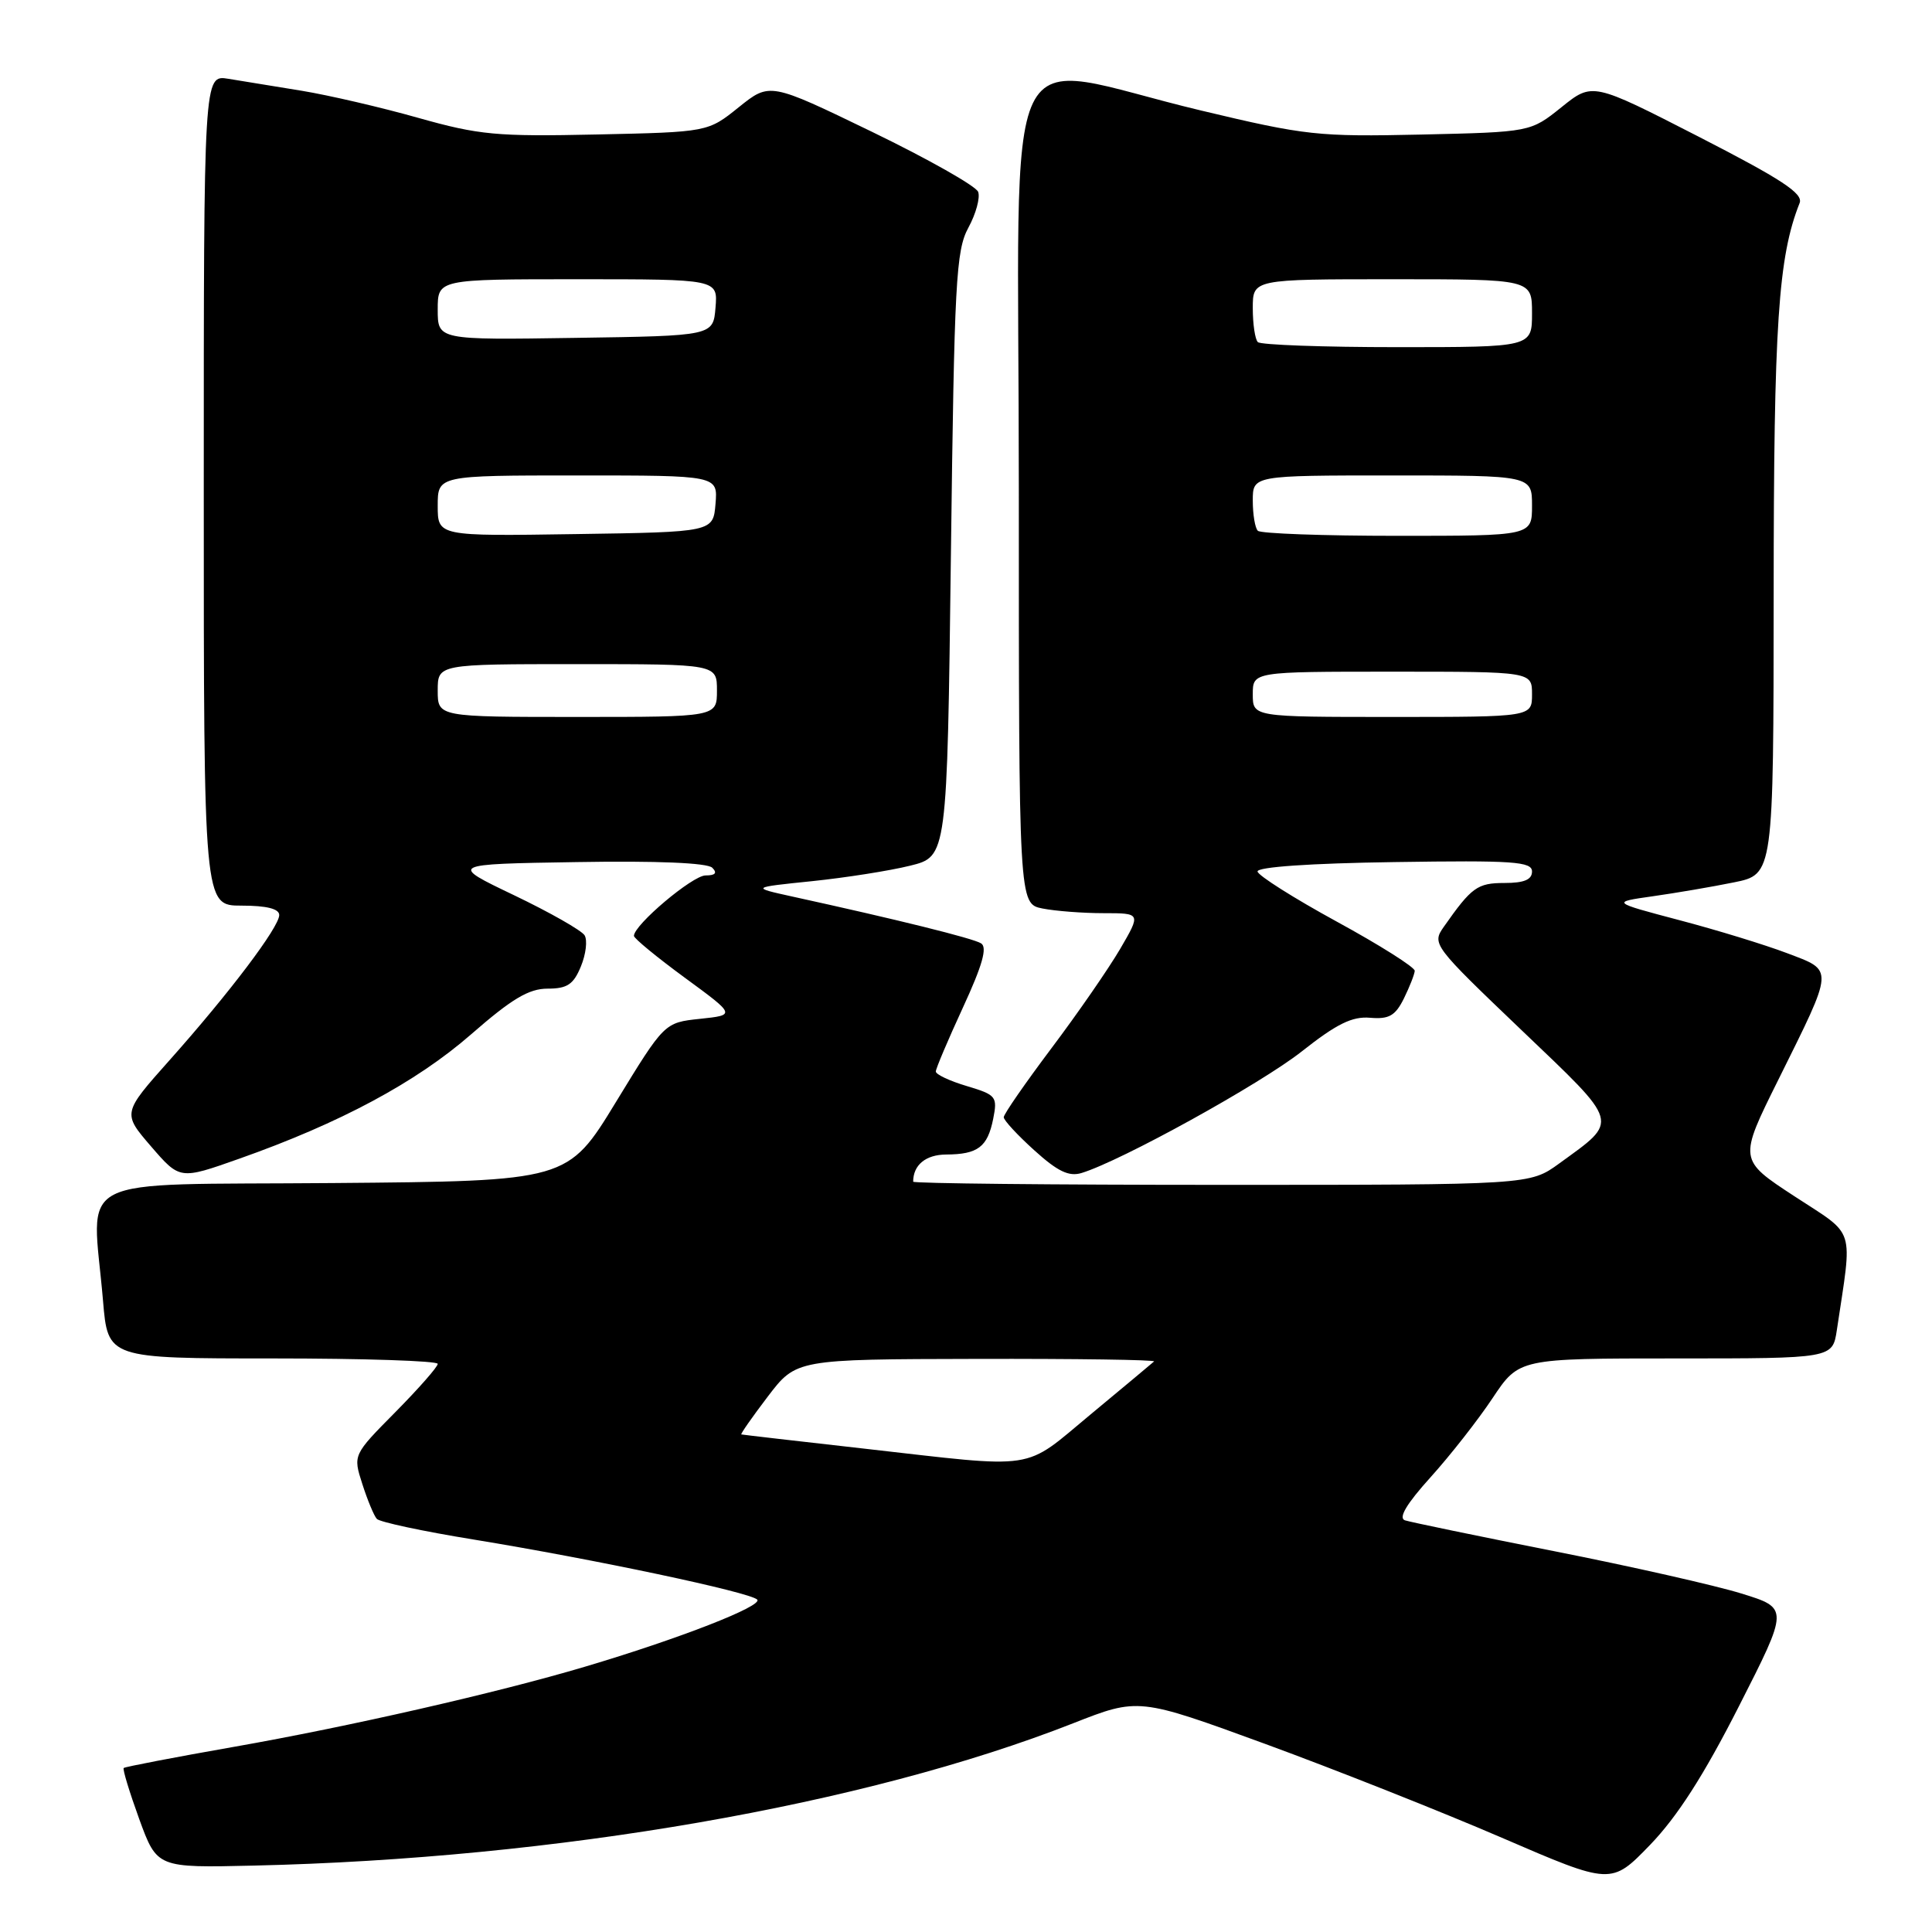 <?xml version="1.0" encoding="UTF-8" standalone="no"?>
<!DOCTYPE svg PUBLIC "-//W3C//DTD SVG 1.1//EN" "http://www.w3.org/Graphics/SVG/1.1/DTD/svg11.dtd" >
<svg xmlns="http://www.w3.org/2000/svg" xmlns:xlink="http://www.w3.org/1999/xlink" version="1.1" viewBox="0 0 256 256">
 <g >
 <path fill="currentColor"
d=" M 230.40 226.12 C 237.03 213.09 237.03 213.09 230.75 211.15 C 227.30 210.08 216.15 207.56 205.99 205.55 C 195.82 203.54 186.90 201.69 186.16 201.45 C 185.26 201.14 186.37 199.27 189.55 195.75 C 192.16 192.86 195.86 188.14 197.78 185.25 C 201.28 180.00 201.28 180.00 222.05 180.00 C 242.82 180.00 242.82 180.00 243.39 176.25 C 245.48 162.27 245.99 163.89 237.77 158.51 C 230.37 153.67 230.37 153.67 235.63 143.09 C 243.09 128.04 243.05 128.68 236.77 126.29 C 233.87 125.19 227.45 123.22 222.50 121.92 C 213.50 119.54 213.50 119.54 219.00 118.76 C 222.03 118.33 226.86 117.51 229.75 116.92 C 235.00 115.86 235.00 115.86 235.02 78.68 C 235.03 42.93 235.62 34.05 238.46 26.90 C 238.96 25.64 236.09 23.76 225.06 18.10 C 211.01 10.90 211.01 10.90 206.91 14.20 C 202.80 17.50 202.80 17.50 188.32 17.83 C 174.65 18.13 173.03 17.96 159.17 14.65 C 131.93 8.16 135.00 1.78 135.00 64.81 C 135.00 119.75 135.00 119.75 138.13 120.38 C 139.84 120.72 143.49 121.00 146.22 121.00 C 151.19 121.00 151.19 121.00 148.42 125.75 C 146.89 128.36 142.80 134.28 139.32 138.90 C 135.85 143.52 133.00 147.63 133.00 148.04 C 133.00 148.44 134.83 150.42 137.06 152.43 C 140.14 155.22 141.64 155.94 143.31 155.43 C 148.56 153.83 167.01 143.64 172.49 139.32 C 177.12 135.66 179.18 134.65 181.55 134.86 C 184.05 135.07 184.88 134.60 186.02 132.31 C 186.78 130.76 187.43 129.11 187.46 128.64 C 187.48 128.17 182.83 125.23 177.13 122.12 C 171.42 119.00 166.70 116.01 166.63 115.48 C 166.55 114.88 173.61 114.39 184.75 114.23 C 200.55 113.99 203.00 114.16 203.00 115.48 C 203.00 116.56 201.95 117.00 199.36 117.00 C 195.76 117.00 195.00 117.55 191.31 122.81 C 189.72 125.08 189.87 125.28 201.56 136.45 C 214.81 149.11 214.59 148.36 206.60 154.17 C 202.70 157.00 202.70 157.00 161.85 157.00 C 139.38 157.00 121.00 156.81 121.00 156.58 C 121.00 154.37 122.66 153.00 125.36 152.98 C 129.57 152.96 130.85 151.99 131.60 148.27 C 132.19 145.30 132.01 145.08 128.11 143.91 C 125.85 143.24 124.00 142.37 124.00 141.98 C 124.00 141.60 125.62 137.78 127.59 133.51 C 130.18 127.90 130.85 125.53 130.00 125.00 C 128.91 124.32 118.79 121.82 105.00 118.80 C 99.50 117.59 99.50 117.59 107.59 116.76 C 112.04 116.30 117.89 115.38 120.59 114.71 C 125.50 113.50 125.50 113.50 126.00 73.50 C 126.45 37.26 126.67 33.19 128.32 30.16 C 129.32 28.32 129.90 26.19 129.61 25.42 C 129.31 24.65 122.98 21.07 115.53 17.46 C 102.00 10.91 102.00 10.91 97.90 14.20 C 93.80 17.50 93.80 17.50 79.08 17.82 C 65.79 18.11 63.49 17.89 55.43 15.62 C 50.52 14.23 43.58 12.62 40.00 12.03 C 36.42 11.45 32.04 10.74 30.25 10.44 C 27.00 9.91 27.00 9.91 27.00 64.95 C 27.00 120.00 27.00 120.00 32.00 120.00 C 35.34 120.00 37.00 120.42 37.00 121.25 C 36.99 122.86 30.40 131.58 22.45 140.50 C 16.22 147.50 16.22 147.50 20.02 151.91 C 23.83 156.32 23.83 156.32 31.66 153.55 C 45.04 148.83 55.14 143.41 62.43 137.05 C 67.81 132.35 70.07 131.00 72.56 131.00 C 75.16 131.00 75.99 130.45 76.97 128.06 C 77.64 126.44 77.86 124.59 77.46 123.93 C 77.05 123.28 72.85 120.89 68.11 118.62 C 59.50 114.50 59.50 114.50 76.43 114.23 C 87.02 114.05 93.73 114.33 94.38 114.98 C 95.07 115.67 94.80 116.00 93.49 116.00 C 91.77 116.00 84.00 122.55 84.00 124.01 C 84.00 124.34 87.04 126.84 90.75 129.56 C 97.49 134.50 97.49 134.50 92.76 135.00 C 88.04 135.50 88.04 135.50 81.63 146.00 C 75.23 156.50 75.23 156.50 44.12 156.76 C 8.82 157.06 12.21 155.33 13.65 172.35 C 14.29 180.00 14.29 180.00 36.15 180.00 C 48.17 180.00 58.00 180.32 58.00 180.72 C 58.00 181.12 55.47 183.99 52.39 187.11 C 46.77 192.79 46.77 192.79 48.01 196.64 C 48.69 198.76 49.55 200.84 49.93 201.26 C 50.31 201.68 56.06 202.91 62.72 203.99 C 78.81 206.62 99.30 210.96 100.33 211.95 C 101.18 212.78 89.94 217.16 77.50 220.85 C 65.91 224.30 46.12 228.81 30.97 231.47 C 23.12 232.85 16.56 234.11 16.39 234.27 C 16.23 234.44 17.16 237.48 18.45 241.04 C 20.81 247.50 20.81 247.50 33.65 247.20 C 73.70 246.28 114.61 239.18 142.18 228.35 C 150.86 224.94 150.86 224.94 167.68 231.09 C 176.93 234.48 191.03 240.07 199.00 243.51 C 213.50 249.77 213.50 249.77 218.64 244.46 C 222.24 240.73 225.76 235.25 230.40 226.12 Z  M 114.50 191.95 C 105.70 190.96 98.38 190.11 98.23 190.07 C 98.09 190.03 99.66 187.78 101.73 185.06 C 105.50 180.11 105.50 180.11 129.42 180.06 C 142.57 180.03 153.15 180.18 152.92 180.40 C 152.69 180.61 148.92 183.76 144.53 187.40 C 135.42 194.96 137.81 194.59 114.50 191.95 Z  M 58.00 91.50 C 58.00 88.00 58.00 88.00 76.50 88.00 C 95.00 88.00 95.00 88.00 95.00 91.50 C 95.00 95.00 95.00 95.00 76.50 95.00 C 58.00 95.00 58.00 95.00 58.00 91.50 Z  M 166.00 92.00 C 166.00 89.00 166.00 89.00 184.50 89.00 C 203.00 89.00 203.00 89.00 203.00 92.00 C 203.00 95.00 203.00 95.00 184.50 95.00 C 166.00 95.00 166.00 95.00 166.00 92.00 Z  M 58.00 67.02 C 58.00 63.00 58.00 63.00 76.56 63.00 C 95.12 63.00 95.12 63.00 94.81 66.75 C 94.50 70.50 94.50 70.50 76.25 70.77 C 58.00 71.05 58.00 71.05 58.00 67.02 Z  M 166.67 70.33 C 166.30 69.97 166.00 68.17 166.00 66.33 C 166.00 63.00 166.00 63.00 184.50 63.00 C 203.00 63.00 203.00 63.00 203.00 67.00 C 203.00 71.00 203.00 71.00 185.17 71.00 C 175.36 71.00 167.03 70.70 166.67 70.33 Z  M 166.67 45.33 C 166.30 44.97 166.00 42.94 166.00 40.83 C 166.00 37.00 166.00 37.00 184.50 37.00 C 203.00 37.00 203.00 37.00 203.00 41.50 C 203.00 46.00 203.00 46.00 185.17 46.00 C 175.36 46.00 167.03 45.70 166.67 45.33 Z  M 58.00 41.02 C 58.00 37.00 58.00 37.00 76.56 37.00 C 95.12 37.00 95.12 37.00 94.81 40.75 C 94.50 44.50 94.50 44.50 76.25 44.77 C 58.00 45.05 58.00 45.05 58.00 41.02 Z "/>
</g>
</svg>